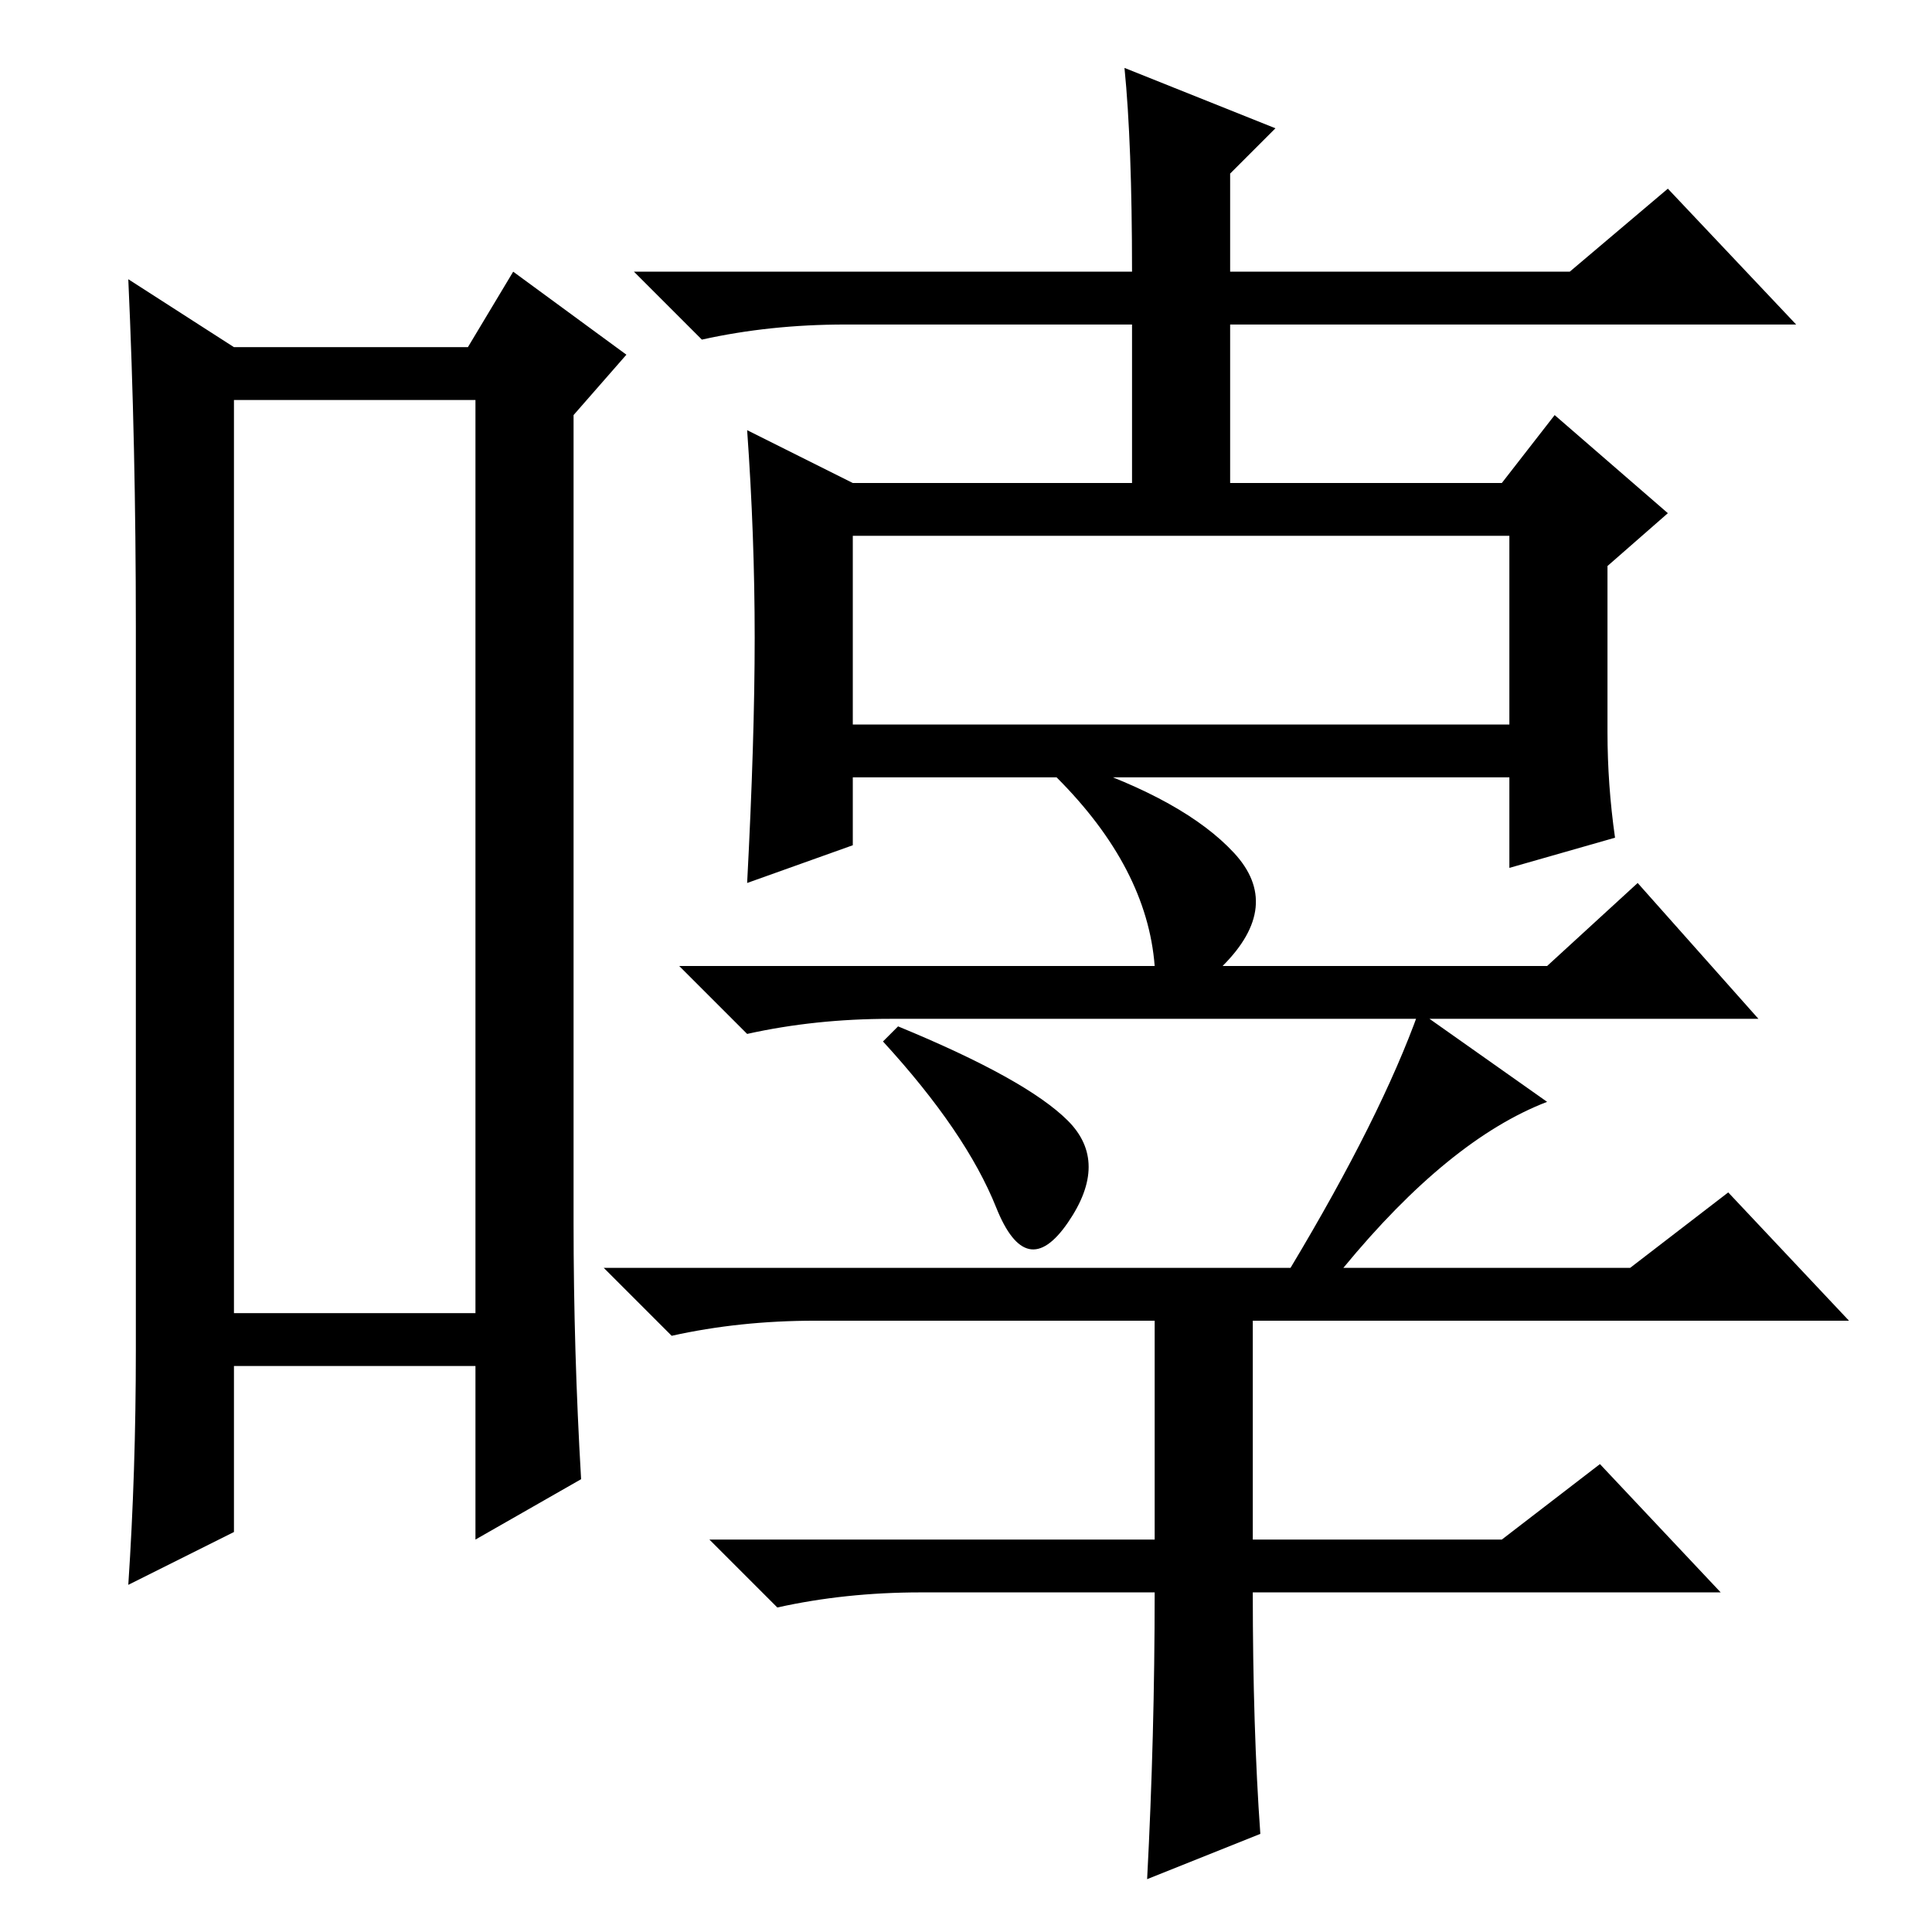 <?xml version="1.0" standalone="no"?>
<!DOCTYPE svg PUBLIC "-//W3C//DTD SVG 1.1//EN" "http://www.w3.org/Graphics/SVG/1.1/DTD/svg11.dtd" >
<svg xmlns="http://www.w3.org/2000/svg" xmlns:xlink="http://www.w3.org/1999/xlink" version="1.1" viewBox="0 -36 256 256">
  <g transform="matrix(1 0 0 -1 0 220)">
   <path fill="currentColor"
d="M31 203v-121h32v121h-32zM18 77v96q0 24 -1 46l14 -9h31l6 10l15 -11l-7 -8v-107q0 -17 1 -34l-14 -8v23h-32v-22l-14 -7q1 15 1 31zM213 159q0 -7 1 -14l-14 -4v12h-87v-9l-14 -5q1 19 1 32.5t-1 27.5l14 -7h37v21h-38q-10 0 -19 -2l-9 9h66q0 17 -1 27l20 -8l-6 -6v-13
h45l13 11l17 -18h-75v-21h36l7 9l15 -13l-8 -7v-22zM113 160h87v25h-87v-25zM153 128q-1 13 -13 25l2 2q15 -5 21.5 -12t-1.5 -15h43l12 11l16 -18h-115q-10 0 -19 -2l-9 9h63zM141.5 107.5q5.5 -5.5 0 -13.5t-9.5 2t-15 22l2 2q17 -7 22.5 -12.5zM167 13l-15 -6q1 19 1 38
h-31q-10 0 -19 -2l-9 9h59v29h-45q-10 0 -19 -2l-9 9h91q12 20 17 34l17 -12q-13 -5 -27 -22h38l13 10l16 -17h-79v-29h33l13 10l16 -17h-62q0 -18 1 -32z" />
  </g>

</svg>
